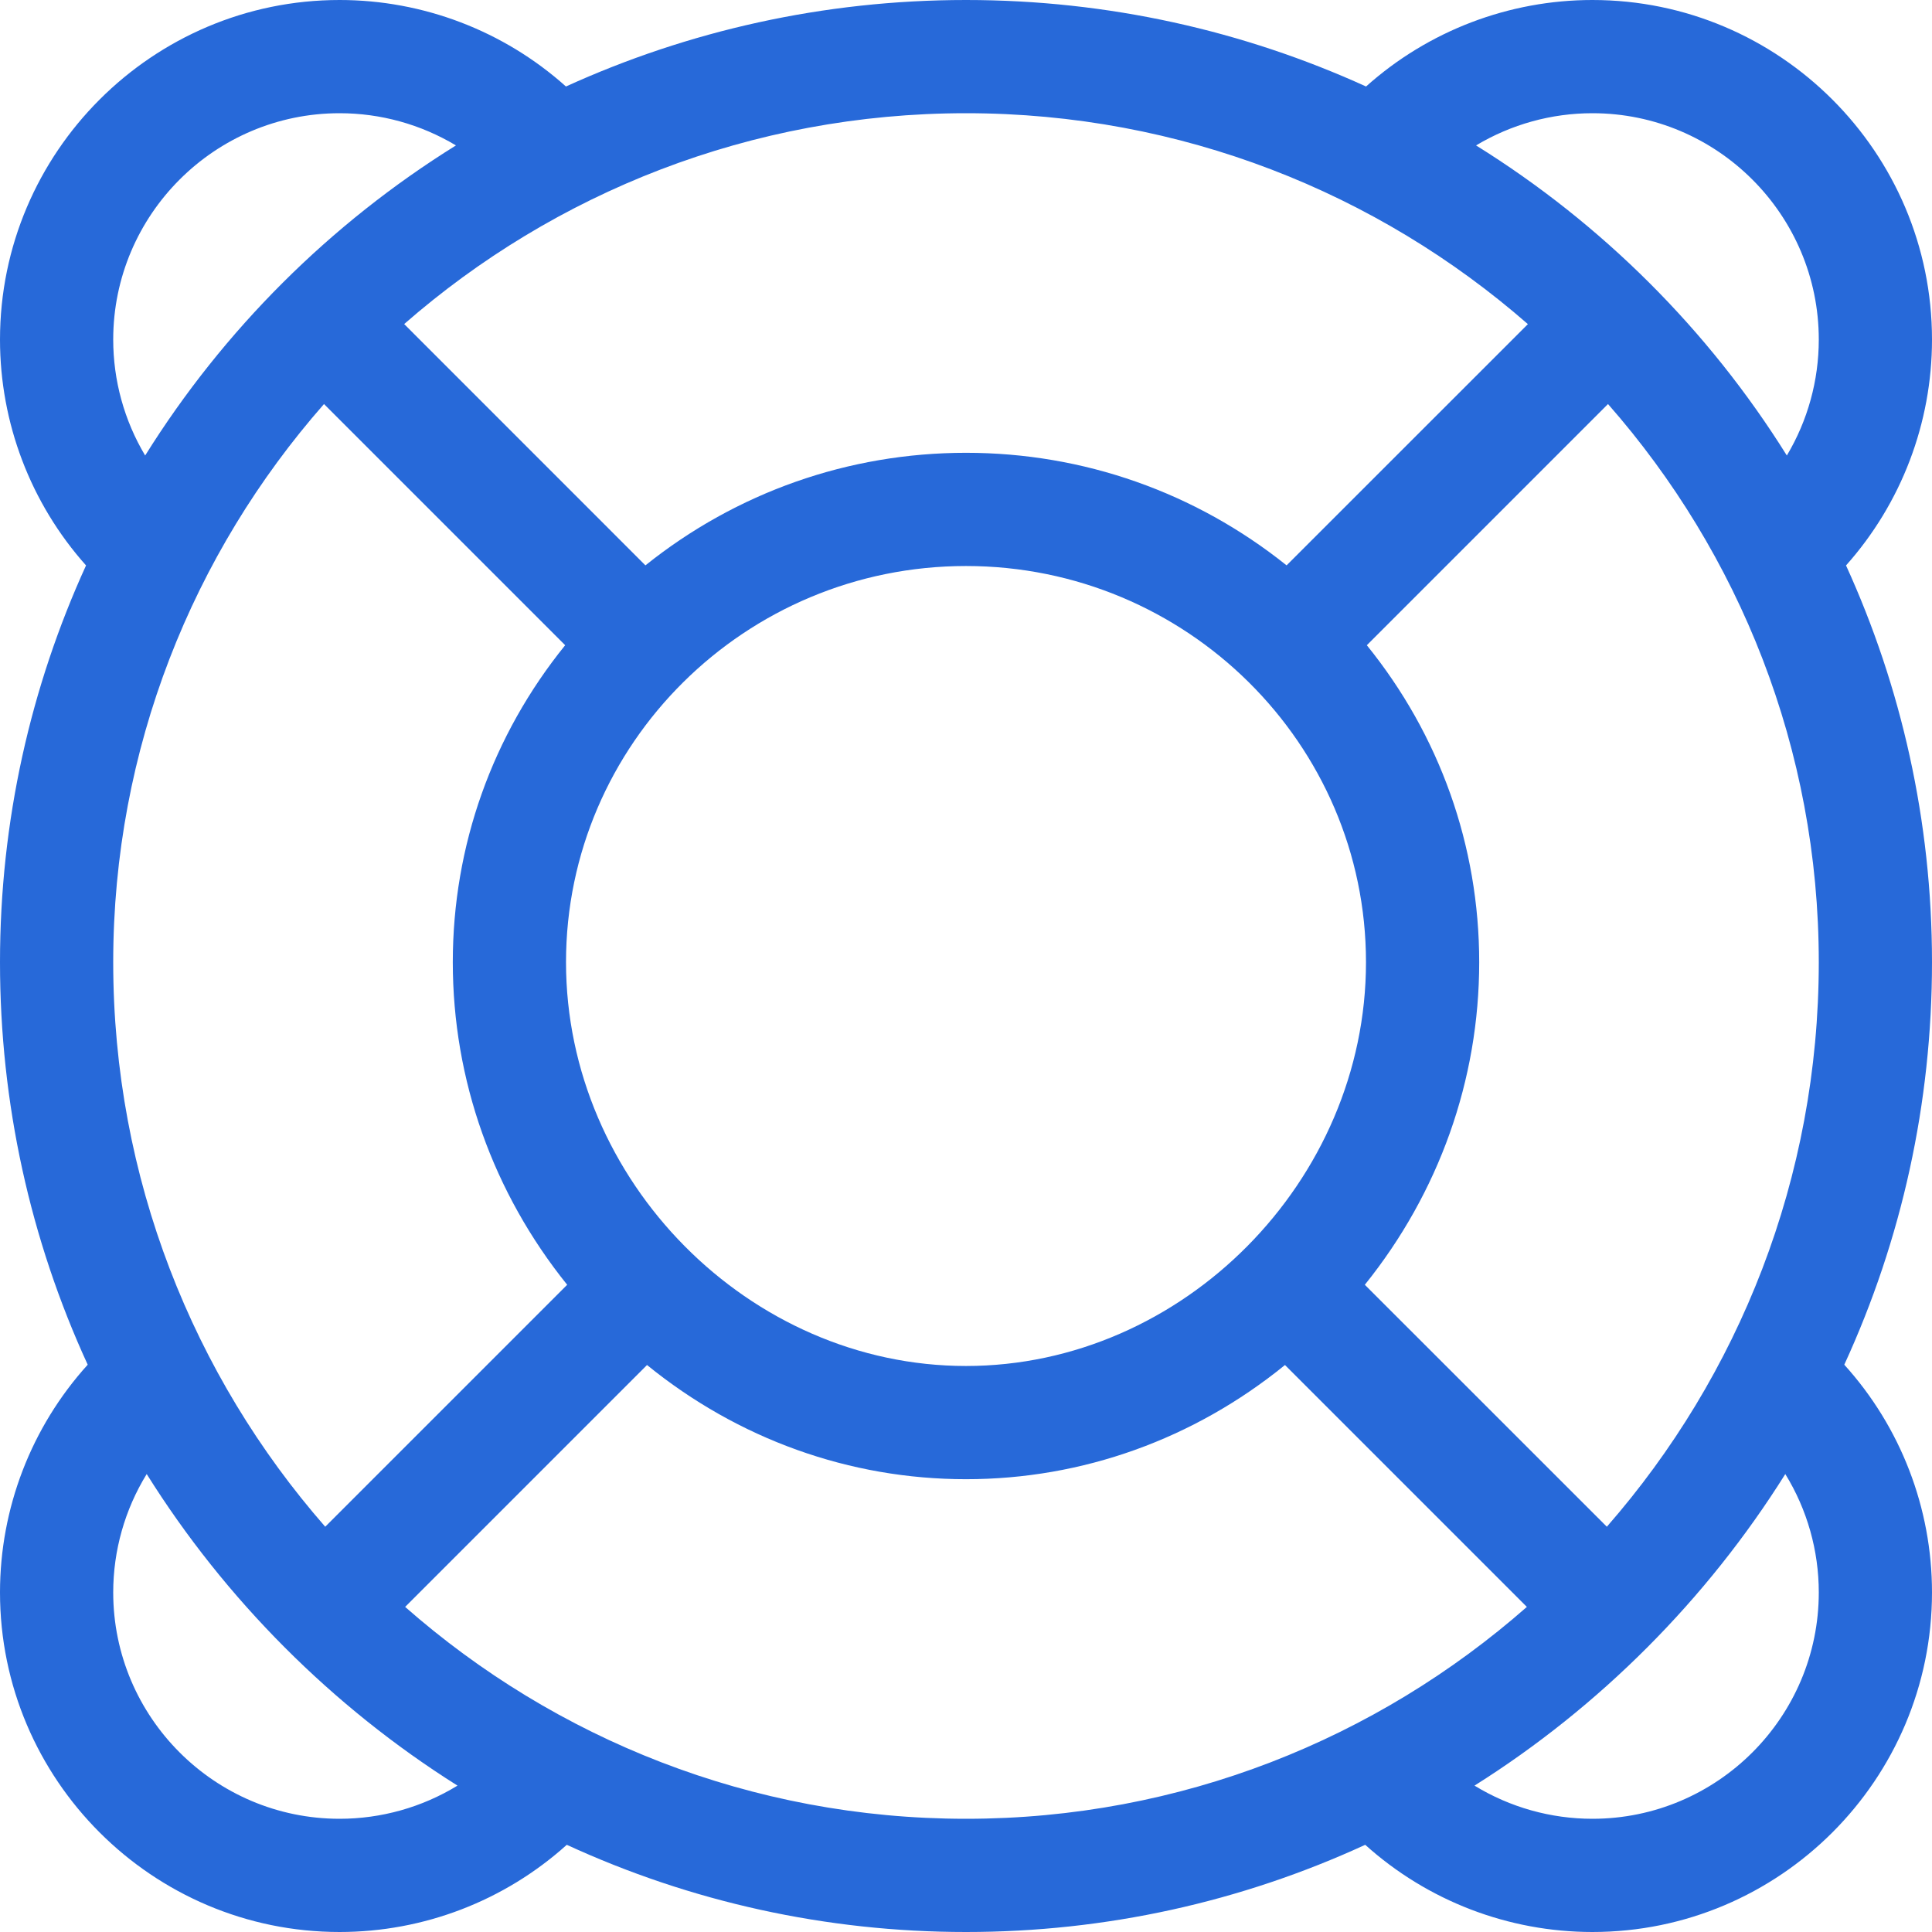 <svg width="30" height="30" viewBox="0 0 30 30" fill="none" xmlns="http://www.w3.org/2000/svg">
<path d="M28.665 8.78C29.525 7.815 30 6.567 30 5.273C30 2.366 27.634 0 24.727 0C23.43 3.63579e-05 22.178 0.478 21.212 1.343C19.318 0.481 17.214 0 15 0C12.786 0 10.682 0.481 8.788 1.343C7.822 0.478 6.57 3.42542e-05 5.273 0C2.366 0 0 2.366 0 5.273C1.02698e-05 6.567 0.475 7.815 1.336 8.78C0.478 10.66 0 12.746 0 14.941C0 17.129 0.47 19.25 1.362 21.191C0.485 22.16 7.93739e-05 23.42 0 24.727C0 27.634 2.366 30 5.273 30C6.576 30 7.833 29.518 8.801 28.646C10.726 29.532 12.829 30 15 30C17.171 30 19.274 29.532 21.199 28.646C22.167 29.518 23.424 30 24.727 30C27.634 30 30 27.634 30 24.727C30 23.42 29.515 22.16 28.638 21.191C29.53 19.25 30 17.129 30 14.941C30 12.746 29.522 10.66 28.665 8.78ZM15 1.758C18.339 1.758 21.393 2.995 23.725 5.033L19.978 8.779C18.564 7.647 16.826 7.031 15 7.031C13.174 7.031 11.435 7.647 10.022 8.779L6.276 5.032C8.607 2.995 11.661 1.758 15 1.758ZM21.211 14.941C21.211 18.34 18.367 21.211 15 21.211C11.633 21.211 8.789 18.34 8.789 14.941C8.789 11.549 11.575 8.789 15 8.789C18.425 8.789 21.211 11.549 21.211 14.941ZM5.273 1.758C5.91 1.758 6.534 1.931 7.08 2.258C5.125 3.474 3.471 5.124 2.254 7.073C1.929 6.529 1.758 5.907 1.758 5.273C1.758 3.335 3.335 1.758 5.273 1.758ZM5.031 6.274L8.776 10.019C7.645 11.417 7.031 13.134 7.031 14.941C7.031 16.771 7.657 18.52 8.807 19.95L5.05 23.707C3.002 21.365 1.758 18.297 1.758 14.941C1.758 11.626 2.994 8.593 5.031 6.274ZM5.273 28.242C3.335 28.242 1.758 26.665 1.758 24.727C1.758 24.078 1.938 23.441 2.278 22.889C3.495 24.833 5.159 26.503 7.104 27.727C6.553 28.064 5.919 28.242 5.273 28.242ZM15 28.242C11.668 28.242 8.621 27 6.291 24.952L10.047 21.196C11.461 22.345 13.19 22.969 15 22.969C16.811 22.969 18.539 22.345 19.953 21.196L23.709 24.952C21.379 27 18.332 28.242 15 28.242ZM24.727 28.242C24.081 28.242 23.447 28.064 22.896 27.727C24.838 26.505 26.502 24.836 27.722 22.889C28.062 23.441 28.242 24.078 28.242 24.727C28.242 26.665 26.665 28.242 24.727 28.242ZM24.951 23.707L21.193 19.95C22.343 18.52 22.969 16.771 22.969 14.941C22.969 13.134 22.355 11.417 21.224 10.019L24.969 6.274C27.006 8.593 28.242 11.626 28.242 14.941C28.242 18.297 26.998 21.365 24.951 23.707ZM27.746 7.073C26.529 5.124 24.875 3.474 22.92 2.258C23.466 1.931 24.09 1.758 24.727 1.758C26.665 1.758 28.242 3.335 28.242 5.273C28.242 5.907 28.071 6.529 27.746 7.073Z" fill="#2769D9"/>
</svg>
